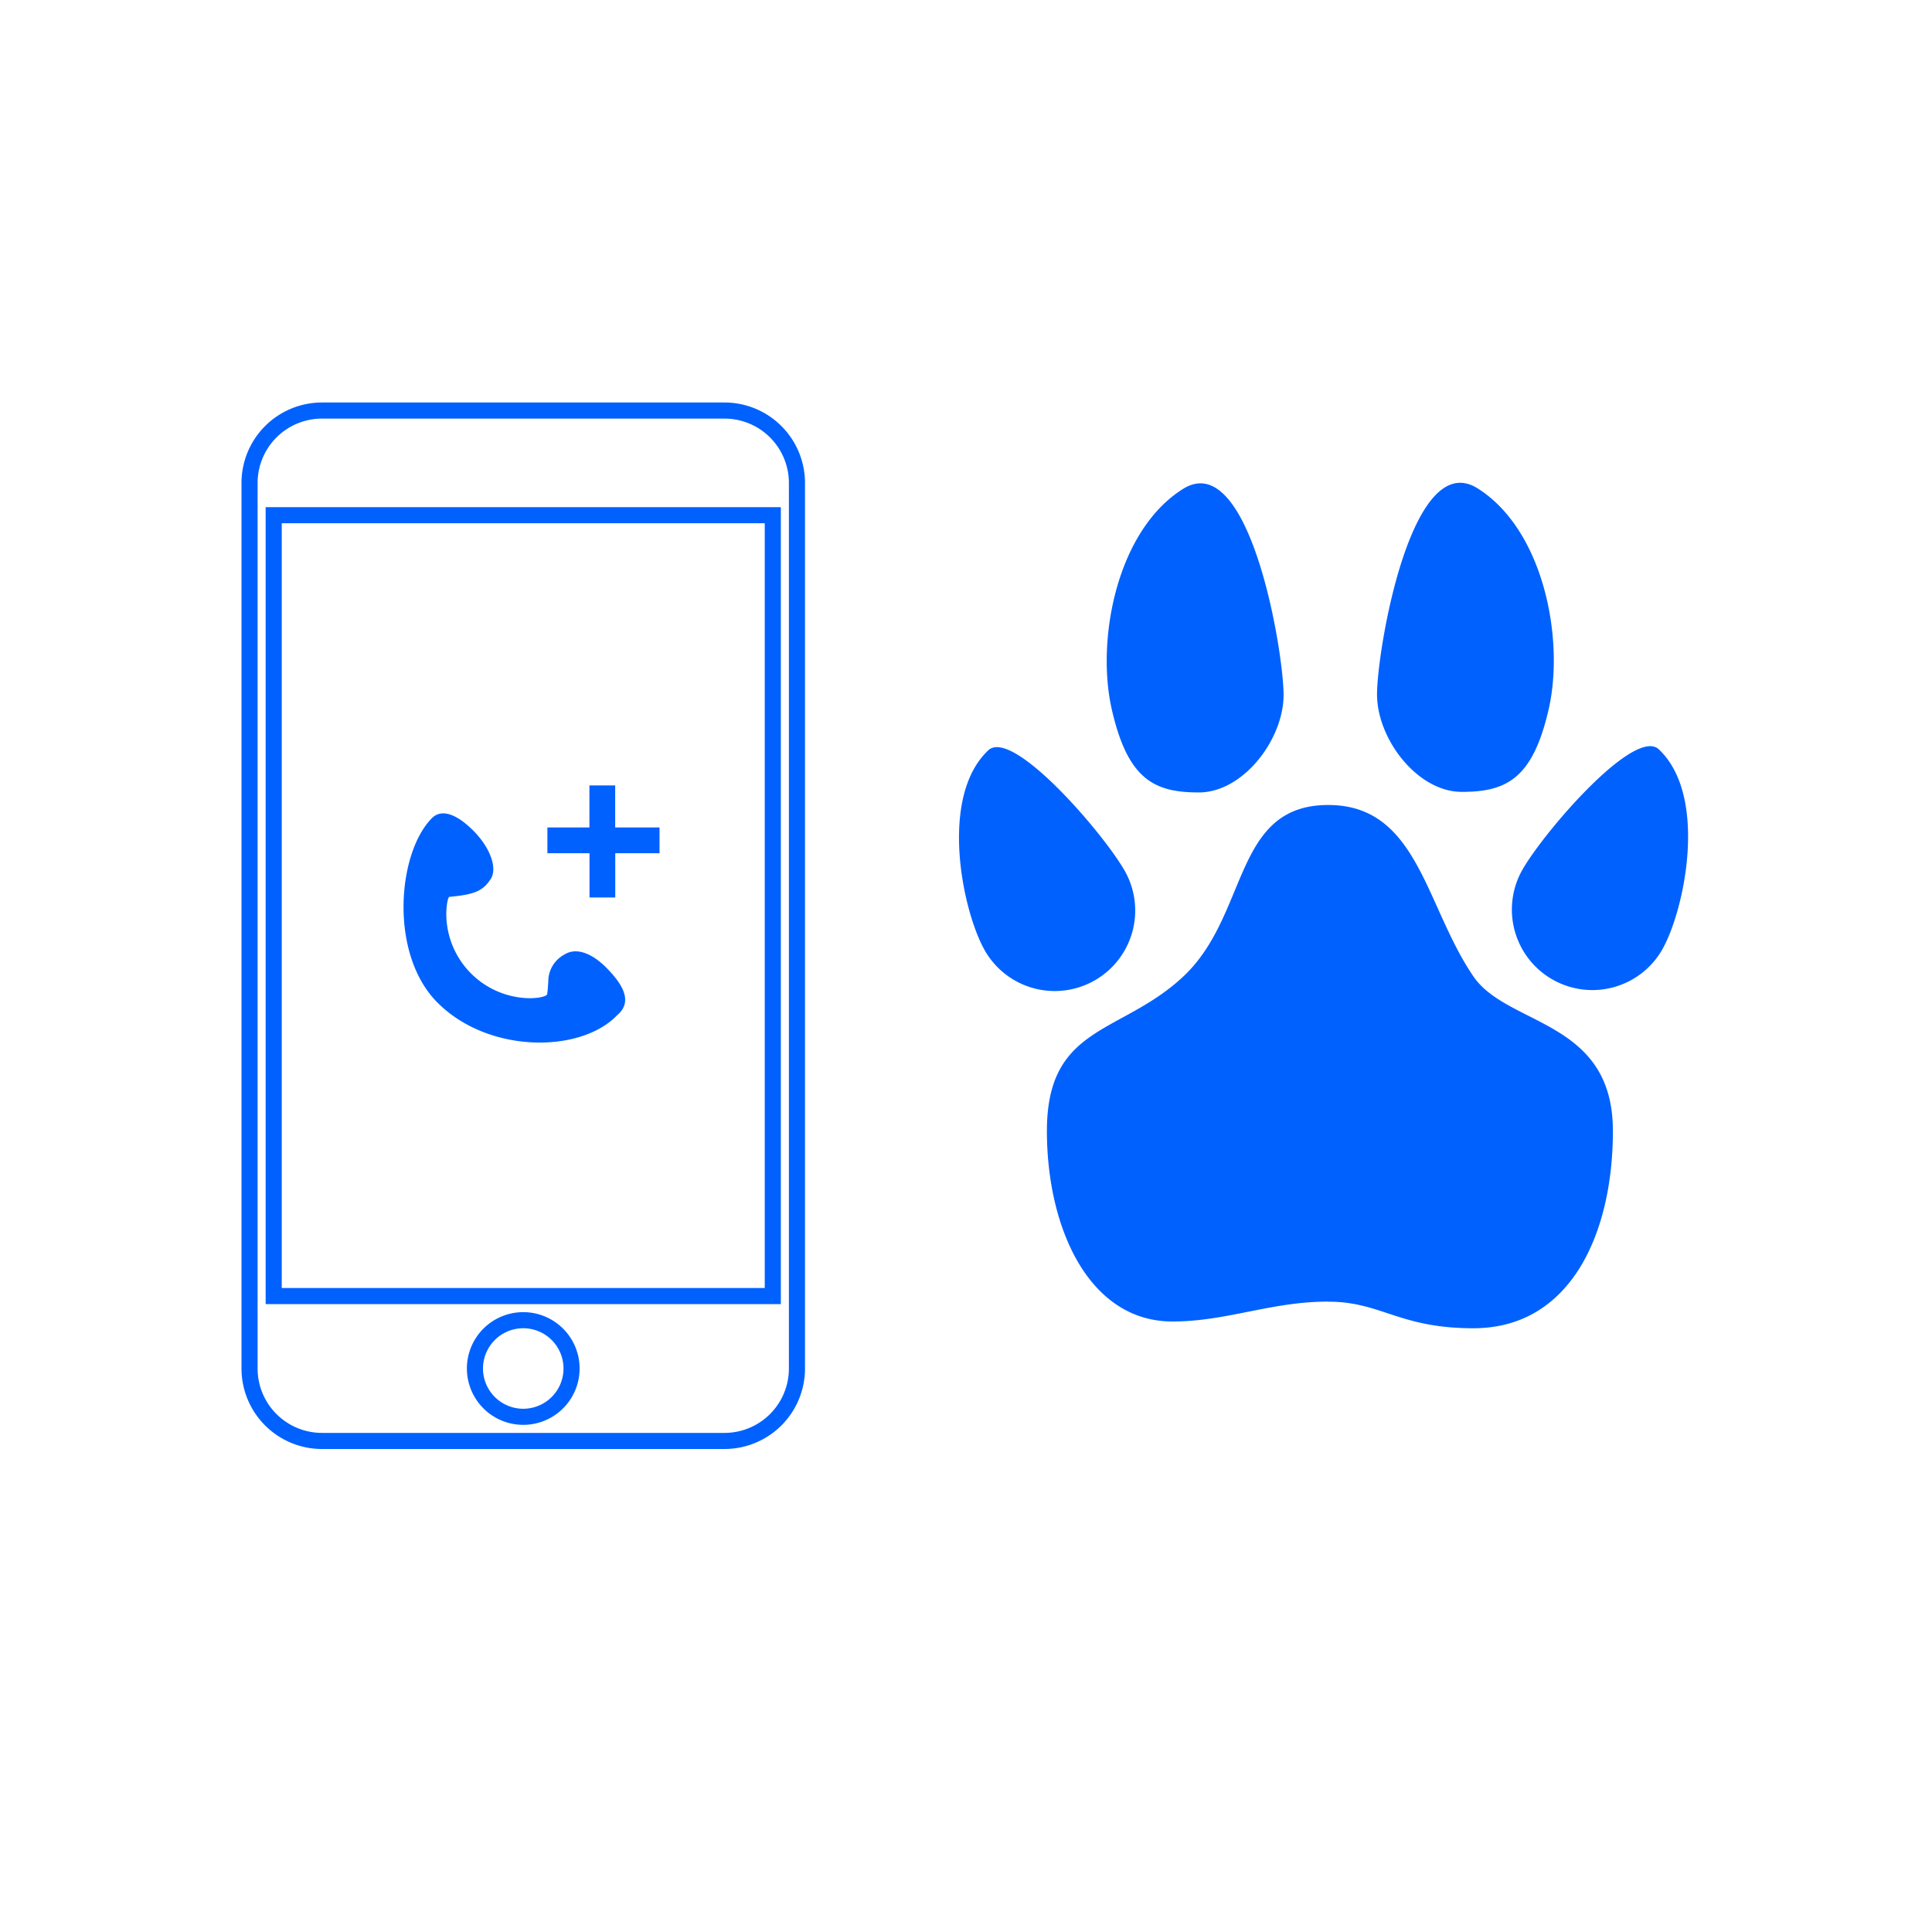 <svg xmlns="http://www.w3.org/2000/svg" width="24" height="24" viewBox="0 0 24 24">
    <g fill="none" fill-rule="nonzero">
        <path d="M0 0h24v24H0z"/>
        <path fill="#0061FF" d="M4 5.2a.8.8 0 0 0-.8.8v11a.8.8 0 0 0 .8.8h5a.8.8 0 0 0 .8-.8V6a.8.8 0 0 0-.8-.8H4zM4 5h5a1 1 0 0 1 1 1v11a1 1 0 0 1-1 1H4a1 1 0 0 1-1-1V6a1 1 0 0 1 1-1z"/>
        <path fill="#0061FF" d="M3.5 6.5V16h6V6.5h-6zm-.2-.2h6.4v9.9H3.3V6.3zM6.5 17.5a.5.5 0 1 0 0-1 .5.5 0 0 0 0 1zm0 .2a.7.7 0 1 1 0-1.4.7.7 0 0 1 0 1.4z"/>
        <g fill="#0061FF">
            <path d="M7.643 10.279h.55v.32h-.55v.55h-.32v-.55H6.8v-.32h.522v-.522h.32v.522zM5.432 12.452c-.596-.6-.497-1.844-.073-2.282.118-.128.308-.065.522.15.2.202.294.443.224.584-.1.167-.215.209-.523.237-.018 0-.05.147-.033.312a1.05 1.05 0 0 0 .93.941c.168.02.313-.013.318-.044a.865.865 0 0 0 .008-.067l.006-.088a.378.378 0 0 1 .198-.336c.143-.092.334-.024.513.152.248.246.326.447.145.6-.457.477-1.605.477-2.235-.159z"/>
        </g>
        <g fill="#0061FF">
            <path d="M16.5 16.17c.66 0 .877.33 1.803.33 1.208 0 1.733-1.177 1.733-2.451 0-1.387-1.308-1.297-1.733-1.92-.6-.879-.687-2.129-1.803-2.129-1.187 0-.983 1.362-1.799 2.129-.772.725-1.696.597-1.696 1.92 0 1.217.528 2.367 1.559 2.367.679 0 1.22-.247 1.936-.247zM14.892 9.844c.552 0 1.053-.659 1.053-1.211s-.426-3.077-1.25-2.559c-.824.518-1.082 1.877-.883 2.743.199.866.527 1.027 1.08 1.027zM18.159 9.837c-.553 0-1.053-.658-1.053-1.21 0-.553.426-3.077 1.25-2.56.823.519 1.081 1.878.882 2.744-.198.865-.527 1.026-1.08 1.026zM13.602 12.177a1 1 0 0 1-1.366-.366c-.276-.478-.58-1.903.04-2.49.299-.282 1.416 1.012 1.692 1.49a1 1 0 0 1-.366 1.366zM19.281 12.165a1 1 0 0 0 1.366-.366c.276-.479.58-1.904-.04-2.49-.298-.282-1.416 1.011-1.692 1.49a1 1 0 0 0 .366 1.366z"/>
        </g>
    </g>
</svg>
